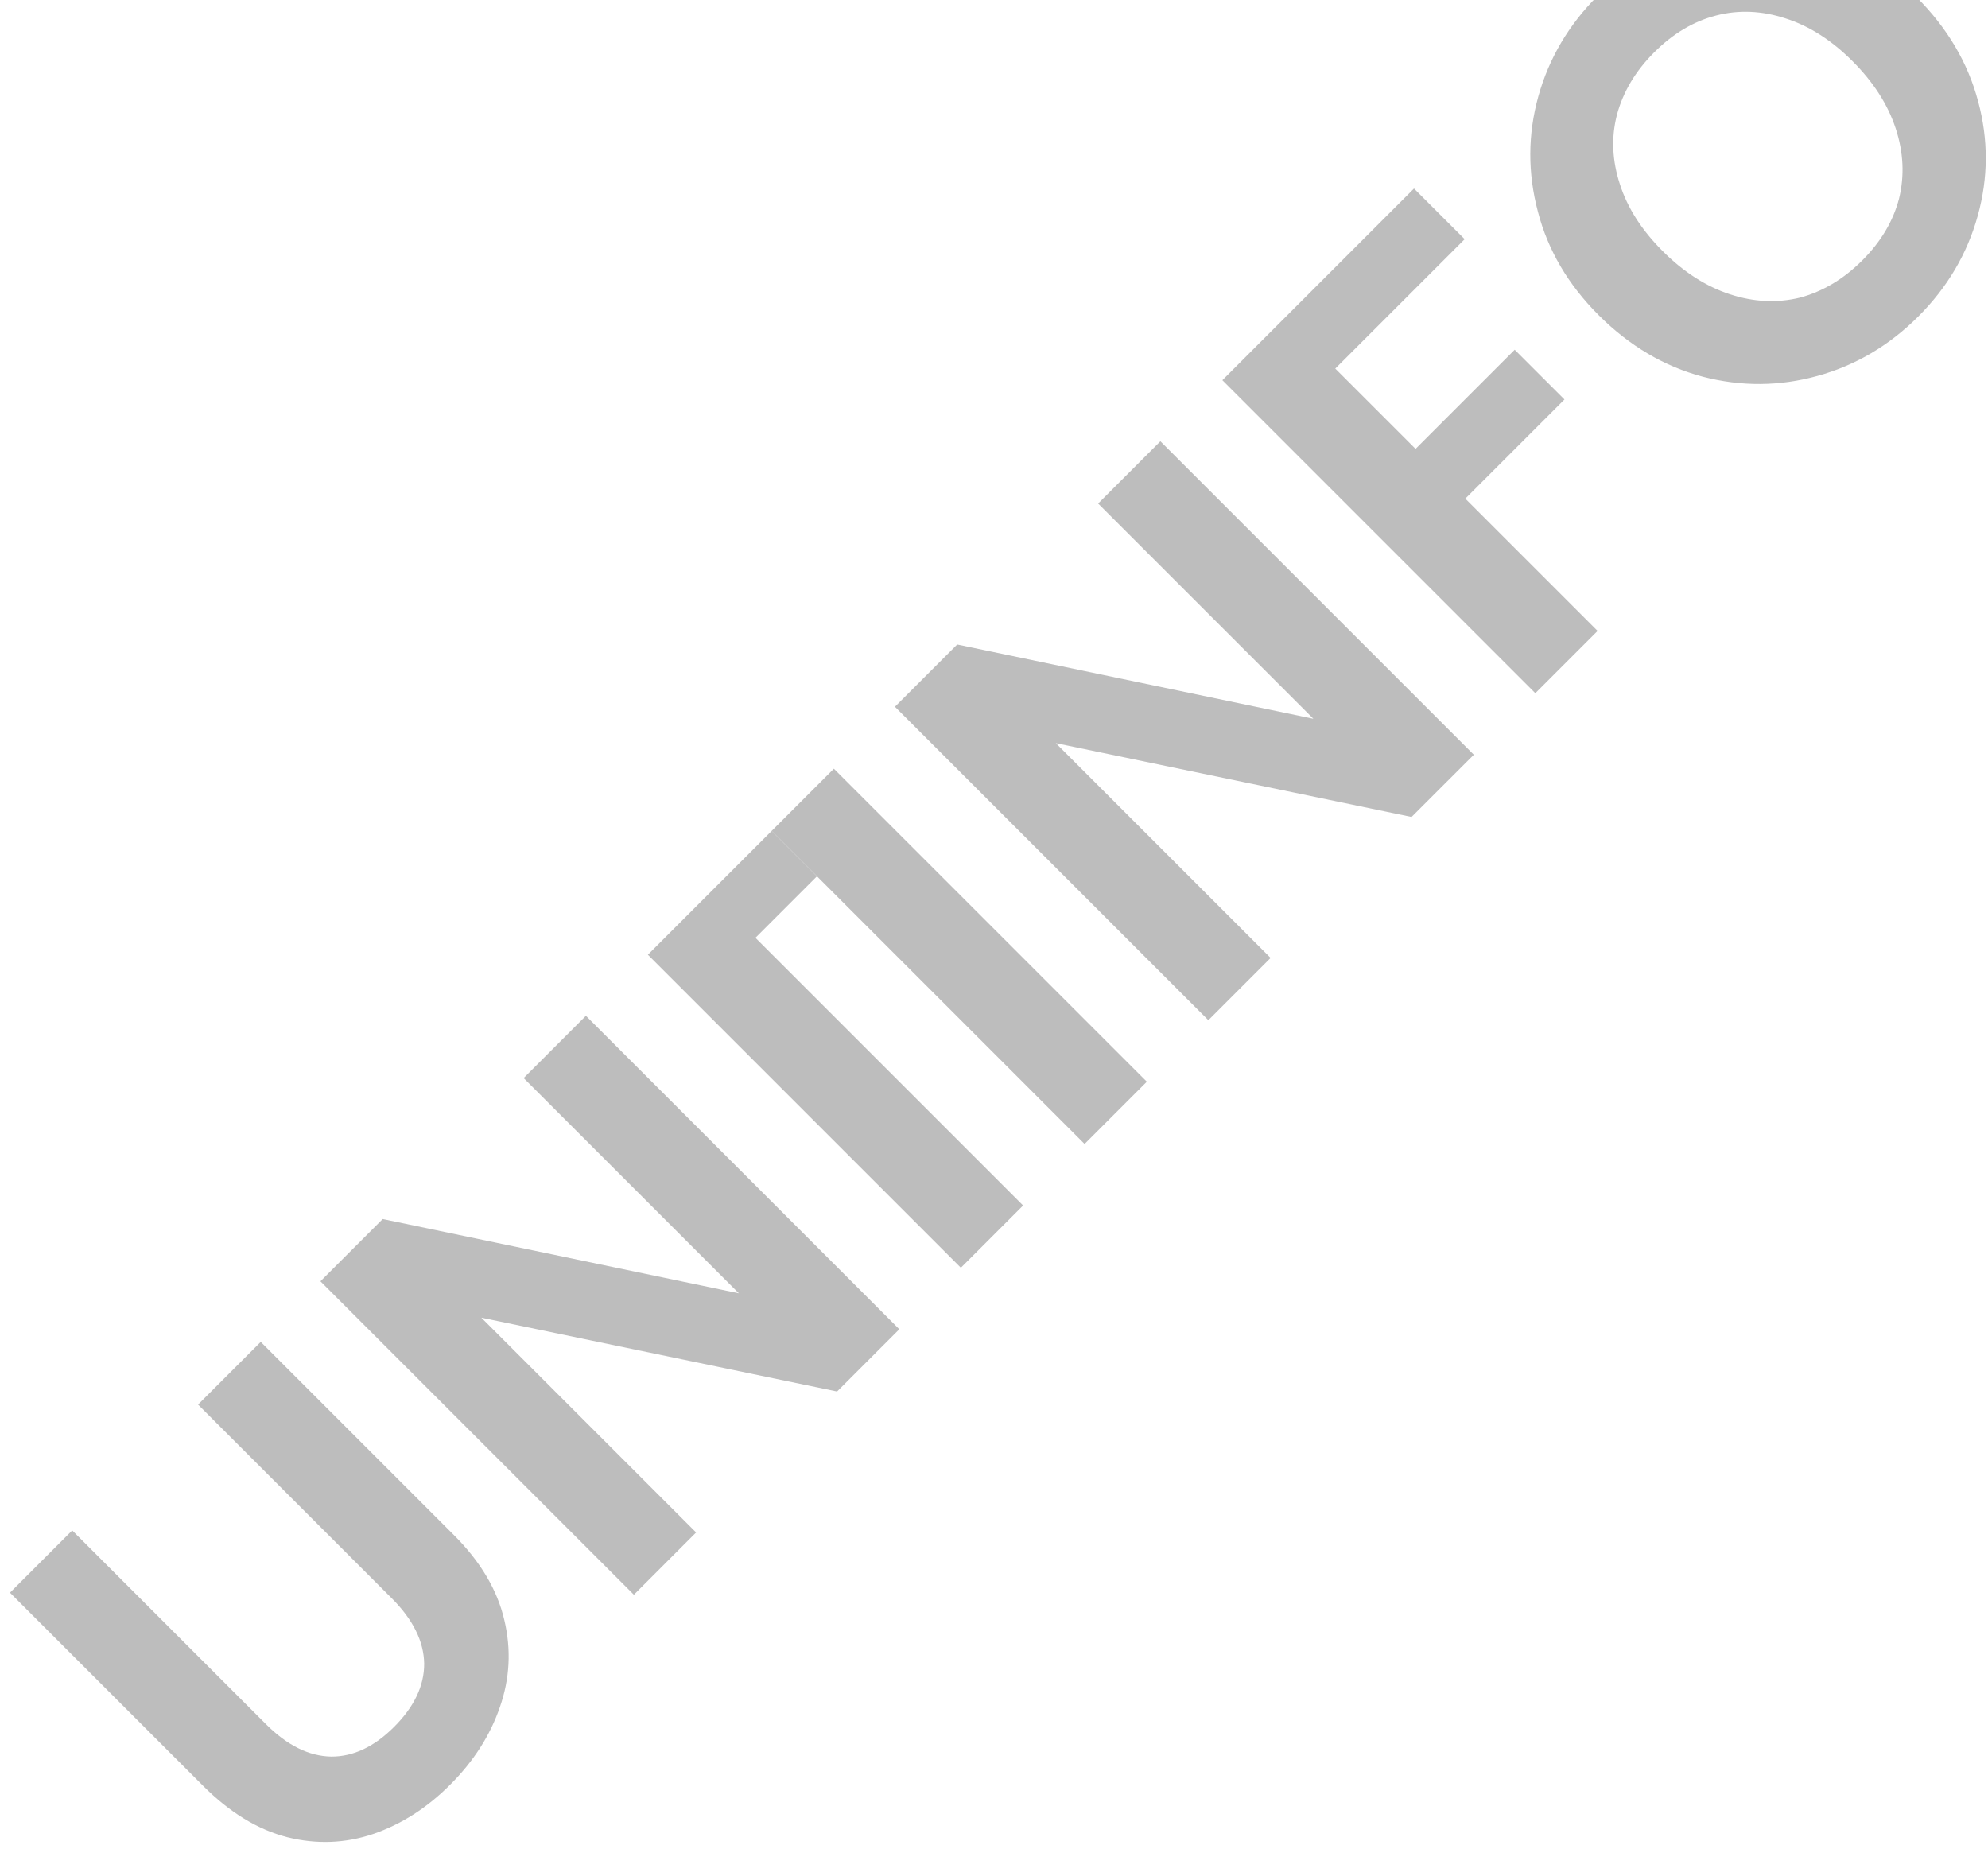 <svg width="114" height="106" viewBox="0 0 114 106" fill="none" xmlns="http://www.w3.org/2000/svg">
<path d="M4.141 87.753L15.249 98.861C16.466 100.078 17.714 100.698 18.995 100.721C20.258 100.726 21.459 100.159 22.598 99.02C23.754 97.864 24.329 96.655 24.324 95.391C24.302 94.111 23.682 92.862 22.465 91.645L11.357 80.537L14.952 76.942L26.034 88.024C27.56 89.55 28.523 91.176 28.922 92.901C29.322 94.593 29.235 96.257 28.662 97.893C28.105 99.513 27.155 100.994 25.812 102.337C24.487 103.663 23.014 104.604 21.395 105.16C19.792 105.7 18.154 105.761 16.479 105.345C14.787 104.911 13.179 103.931 11.653 102.405L0.571 91.323L4.141 87.753Z" fill="#BDBDBD"/>
<path d="M51.571 76.218L48.001 79.788L27.602 75.555L39.918 87.871L36.349 91.441L18.375 73.467L21.945 69.898L42.37 74.157L30.028 61.815L33.598 58.245L51.571 76.218Z" fill="#BDBDBD"/>
<path d="M44.248 47.646L46.848 50.246L43.321 53.773L58.669 69.121L55.099 72.691L37.151 54.743L44.248 47.646Z" fill="#BDBDBD"/>
<path d="M47.818 44.077L65.765 62.024L62.195 65.594L46.848 50.246L44.248 47.646L47.818 44.077Z" fill="#BDBDBD"/>
<path d="M84.515 43.275L80.945 46.844L60.545 42.611L72.862 54.927L69.292 58.497L51.319 40.524L54.889 36.954L75.314 41.213L62.971 28.871L66.541 25.301L84.515 43.275Z" fill="#BDBDBD"/>
<path d="M81.084 10.81L83.99 13.715L76.57 21.135L81.173 25.738L86.859 20.052L89.713 22.906L84.027 28.592L91.612 36.177L88.042 39.747L70.095 21.799L81.084 10.81Z" fill="#BDBDBD"/>
<path d="M110.005 18.145C108.339 19.81 106.415 20.946 104.232 21.551C102.05 22.157 99.856 22.173 97.652 21.601C95.43 21.011 93.437 19.833 91.671 18.068C89.923 16.319 88.762 14.343 88.19 12.138C87.6 9.917 87.608 7.715 88.213 5.532C88.819 3.35 89.954 1.426 91.62 -0.24C93.303 -1.923 95.227 -3.059 97.392 -3.647C99.575 -4.253 101.768 -4.252 103.973 -3.645C106.177 -3.073 108.154 -1.912 109.902 -0.164C111.668 1.602 112.846 3.596 113.435 5.817C114.025 8.005 114.017 10.19 113.412 12.372C112.806 14.554 111.671 16.479 110.005 18.145ZM106.791 14.93C107.862 13.859 108.565 12.676 108.901 11.38C109.22 10.067 109.154 8.727 108.705 7.359C108.255 5.992 107.431 4.708 106.231 3.508C105.031 2.308 103.756 1.492 102.405 1.06C101.038 0.61 99.706 0.553 98.41 0.889C97.114 1.225 95.931 1.929 94.86 3C93.789 4.07 93.077 5.262 92.724 6.575C92.388 7.871 92.445 9.203 92.894 10.57C93.327 11.921 94.143 13.196 95.343 14.396C96.543 15.596 97.827 16.421 99.194 16.87C100.562 17.32 101.902 17.385 103.215 17.066C104.528 16.713 105.72 16.001 106.791 14.93Z" fill="#BDBDBD"/>
</svg>
